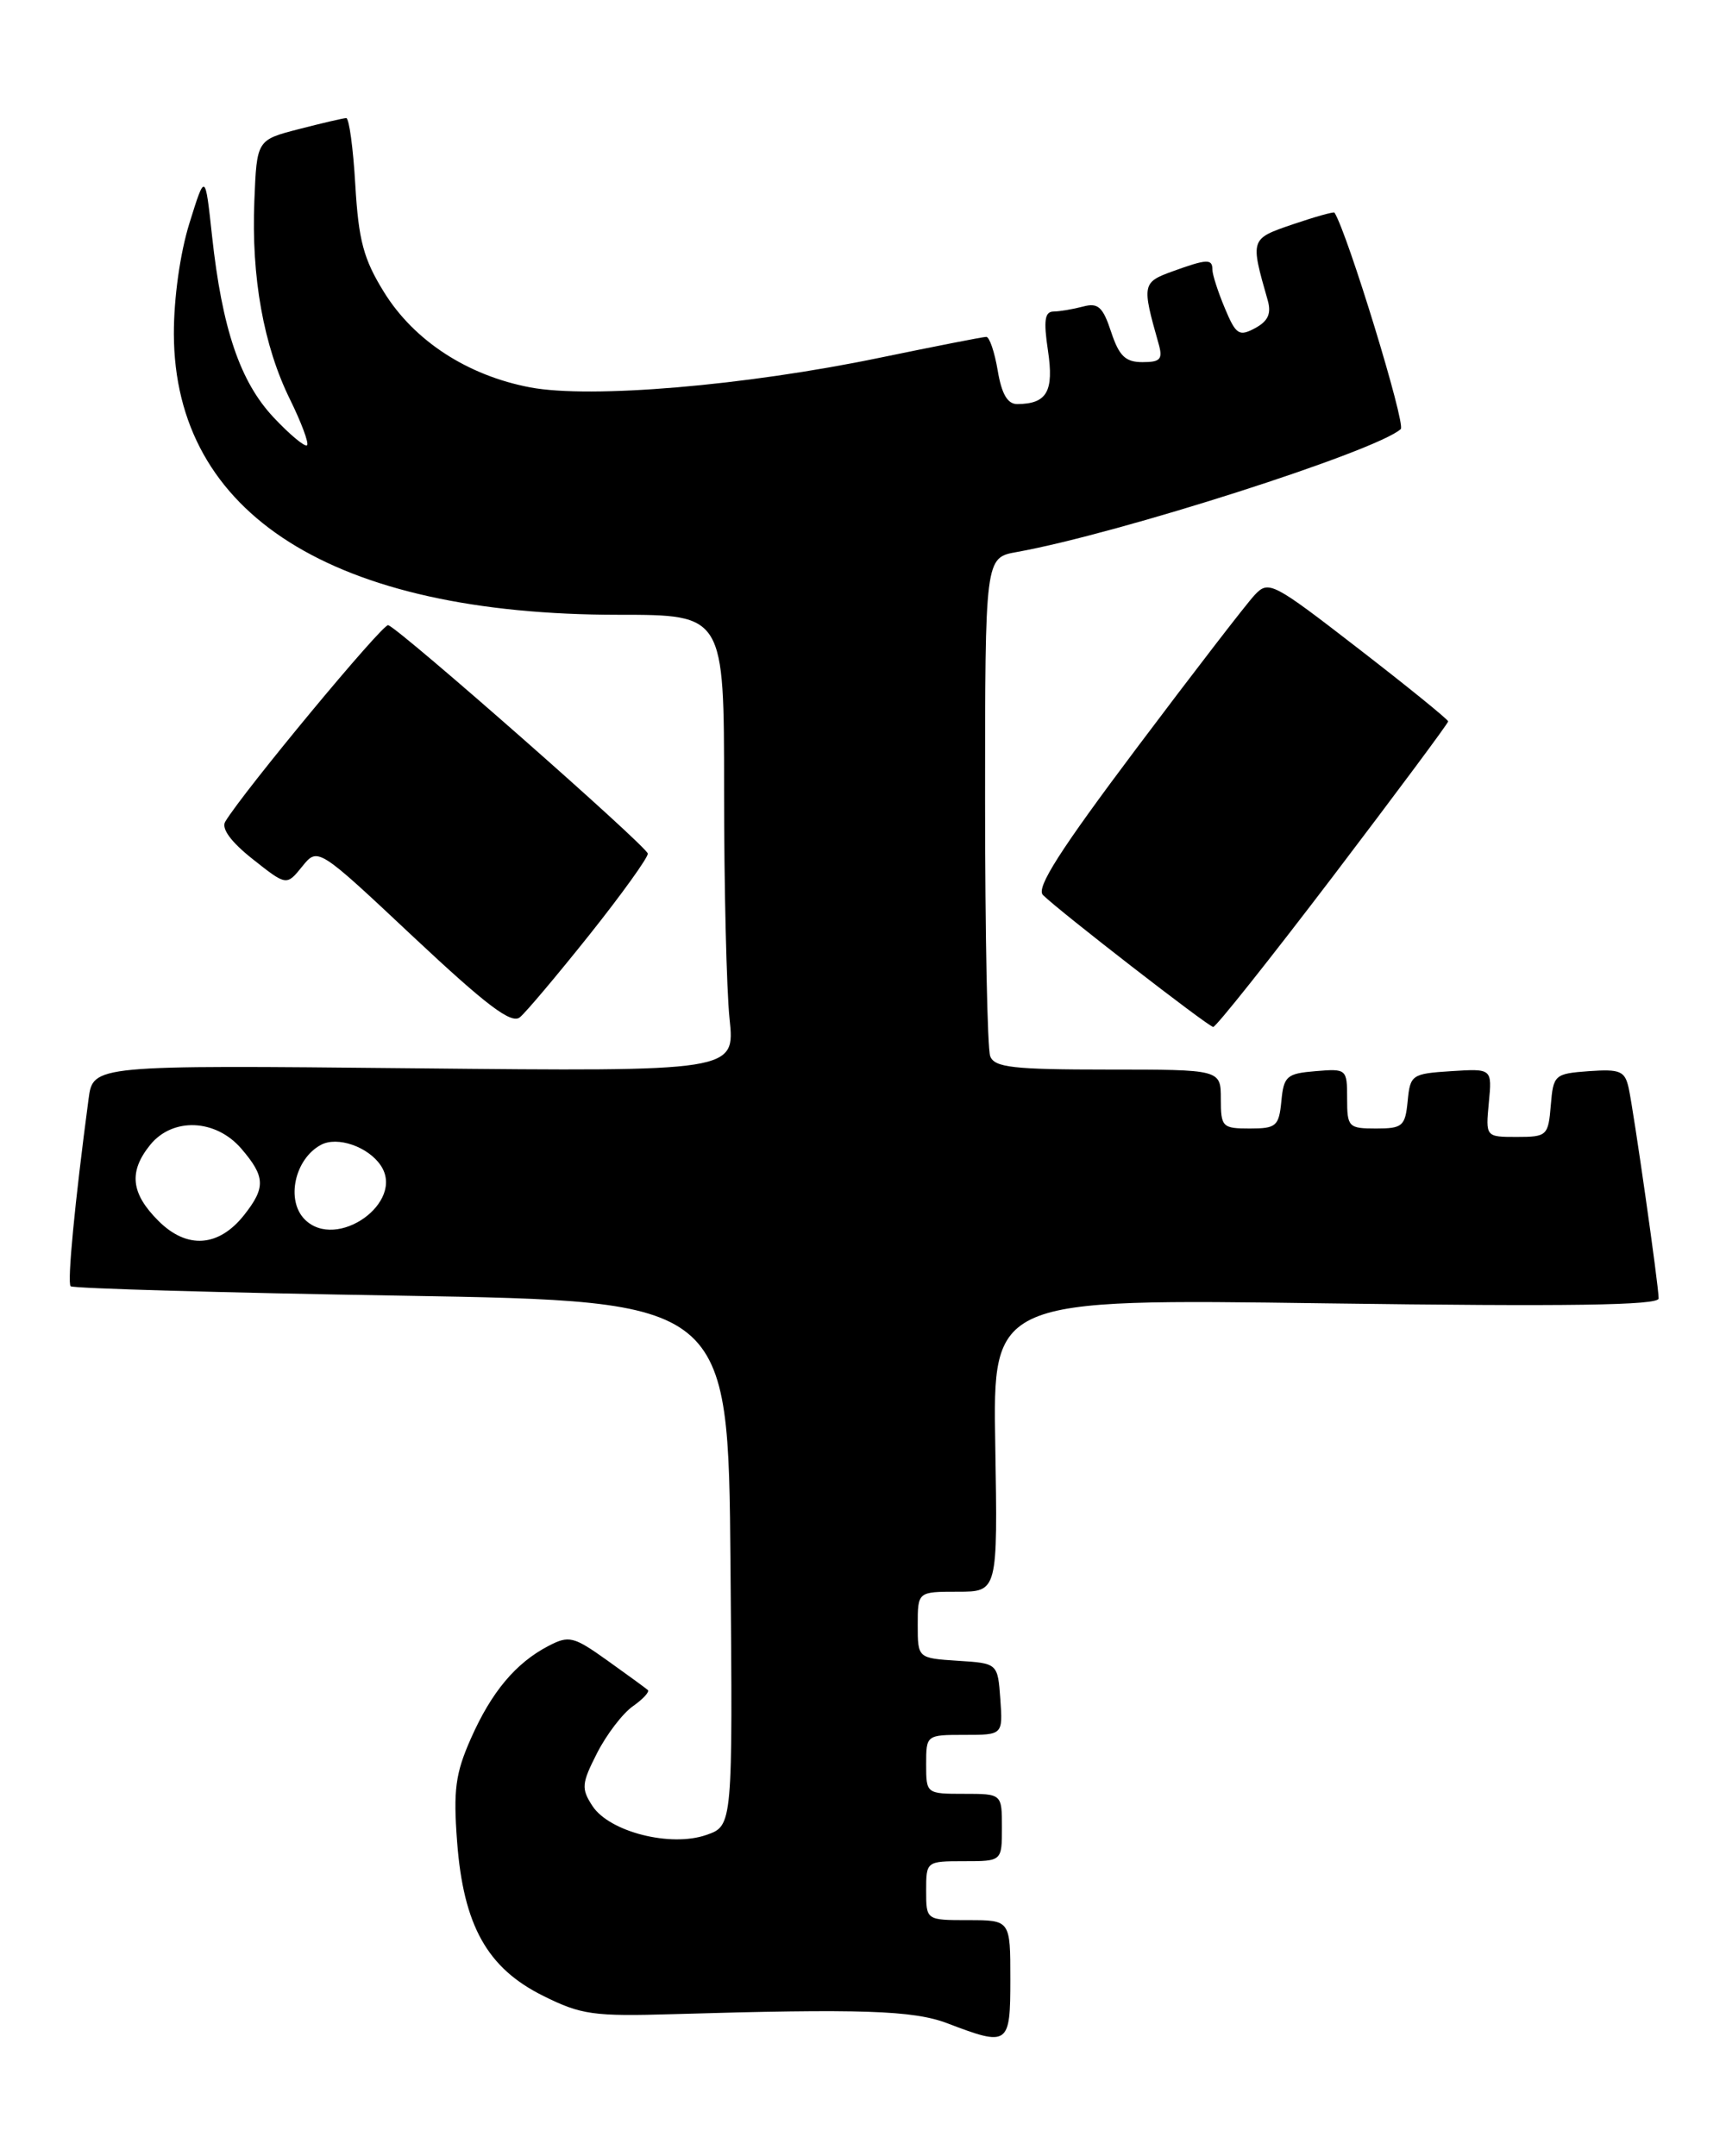 <?xml version="1.0" encoding="UTF-8" standalone="no"?>
<!DOCTYPE svg PUBLIC "-//W3C//DTD SVG 1.1//EN" "http://www.w3.org/Graphics/SVG/1.1/DTD/svg11.dtd" >
<svg xmlns="http://www.w3.org/2000/svg" xmlns:xlink="http://www.w3.org/1999/xlink" version="1.1" viewBox="0 0 205 256">
 <g >
 <path fill="currentColor"
d=" M 120.00 235.00 C 120.00 228.00 120.00 228.00 115.00 228.00 C 110.00 228.00 110.00 228.00 110.00 224.50 C 110.00 221.02 110.02 221.00 114.50 221.00 C 119.00 221.00 119.00 221.00 119.00 217.00 C 119.00 213.00 119.00 213.00 114.50 213.00 C 110.02 213.00 110.00 212.98 110.00 209.50 C 110.00 206.01 110.02 206.00 114.56 206.00 C 119.11 206.00 119.11 206.00 118.81 201.75 C 118.50 197.50 118.50 197.50 113.75 197.20 C 109.00 196.89 109.00 196.89 109.00 192.95 C 109.00 189.00 109.00 189.00 113.75 189.00 C 118.50 189.00 118.50 189.00 118.21 171.61 C 117.91 154.21 117.91 154.21 157.46 154.76 C 186.32 155.15 197.00 155.00 197.00 154.18 C 197.00 152.65 194.06 132.06 193.44 129.19 C 192.99 127.17 192.43 126.93 188.72 127.19 C 184.63 127.49 184.49 127.62 184.19 131.25 C 183.89 134.85 183.74 135.00 180.16 135.00 C 176.45 135.00 176.45 135.00 176.83 130.94 C 177.22 126.88 177.22 126.88 172.36 127.19 C 167.68 127.49 167.49 127.62 167.19 130.75 C 166.90 133.73 166.58 134.00 163.44 134.00 C 160.16 134.00 160.00 133.83 160.00 130.44 C 160.00 126.94 159.94 126.88 156.25 127.19 C 152.83 127.47 152.47 127.78 152.19 130.75 C 151.90 133.73 151.58 134.00 148.44 134.00 C 145.18 134.00 145.00 133.82 145.00 130.50 C 145.00 127.00 145.00 127.00 131.61 127.00 C 120.32 127.00 118.12 126.75 117.61 125.42 C 117.27 124.55 117.00 110.87 117.00 95.03 C 117.00 66.22 117.00 66.22 120.75 65.55 C 132.85 63.38 163.46 53.58 166.37 50.95 C 167.00 50.38 160.05 27.69 158.50 25.25 C 158.41 25.12 156.19 25.74 153.57 26.63 C 148.47 28.37 148.48 28.34 150.57 35.66 C 151.02 37.24 150.61 38.14 149.06 38.97 C 147.16 39.99 146.79 39.74 145.47 36.58 C 144.66 34.65 144.00 32.60 144.00 32.03 C 144.00 30.71 143.38 30.73 139.24 32.23 C 135.67 33.52 135.62 33.81 137.59 40.75 C 138.14 42.66 137.85 43.00 135.69 43.00 C 133.67 43.00 132.92 42.28 131.97 39.41 C 130.99 36.44 130.42 35.92 128.64 36.40 C 127.46 36.71 125.89 36.98 125.14 36.99 C 124.08 37.00 123.93 38.05 124.47 41.64 C 125.19 46.48 124.35 47.95 120.84 47.98 C 119.67 48.00 118.97 46.80 118.50 44.00 C 118.13 41.80 117.52 40.00 117.14 40.00 C 116.76 40.00 111.07 41.12 104.48 42.48 C 88.51 45.80 70.14 47.35 62.98 46.00 C 55.52 44.59 49.18 40.46 45.61 34.69 C 43.17 30.75 42.59 28.55 42.20 21.96 C 41.95 17.58 41.46 14.01 41.12 14.02 C 40.78 14.03 38.25 14.62 35.50 15.33 C 30.50 16.62 30.50 16.62 30.21 23.85 C 29.84 32.91 31.30 41.07 34.46 47.46 C 35.80 50.19 36.71 52.63 36.47 52.87 C 36.22 53.11 34.45 51.64 32.52 49.59 C 28.52 45.35 26.38 39.05 25.18 27.98 C 24.37 20.50 24.37 20.50 22.50 26.50 C 21.39 30.06 20.64 35.41 20.65 39.66 C 20.72 61.11 39.56 73.00 73.46 73.00 C 86.00 73.00 86.00 73.00 86.00 93.85 C 86.00 105.32 86.29 117.52 86.65 120.97 C 87.31 127.23 87.31 127.23 49.18 126.85 C 11.05 126.47 11.05 126.47 10.52 130.49 C 8.88 142.80 7.97 152.31 8.39 152.73 C 8.66 152.99 26.34 153.50 47.69 153.85 C 86.50 154.50 86.50 154.50 86.76 185.65 C 87.03 216.79 87.03 216.79 83.90 217.88 C 79.65 219.37 72.39 217.52 70.37 214.45 C 69.02 212.38 69.07 211.78 70.92 208.15 C 72.05 205.94 73.96 203.44 75.18 202.59 C 76.39 201.74 77.18 200.87 76.94 200.67 C 76.70 200.46 74.54 198.88 72.14 197.17 C 68.12 194.30 67.58 194.17 65.14 195.44 C 61.26 197.46 58.37 200.90 55.92 206.45 C 54.09 210.58 53.83 212.56 54.29 218.68 C 55.04 228.63 57.87 233.69 64.50 236.98 C 69.03 239.24 70.48 239.44 80.00 239.16 C 102.25 238.50 108.47 238.71 112.50 240.24 C 119.79 243.02 120.00 242.88 120.00 235.00 Z  M 70.03 110.97 C 73.86 106.16 76.97 101.83 76.94 101.36 C 76.88 100.53 47.62 74.79 46.11 74.23 C 45.48 74.00 28.89 94.00 26.75 97.57 C 26.27 98.38 27.43 99.97 30.01 102.01 C 34.03 105.19 34.03 105.19 35.89 102.89 C 37.75 100.59 37.75 100.59 49.09 111.24 C 57.81 119.41 60.74 121.63 61.75 120.79 C 62.47 120.20 66.19 115.78 70.03 110.97 Z  M 158.34 104.03 C 165.85 94.15 172.00 85.89 172.00 85.66 C 172.00 85.44 167.22 81.56 161.37 77.04 C 151.13 69.12 150.68 68.88 149.01 70.66 C 148.06 71.67 141.76 79.84 135.01 88.82 C 125.91 100.93 123.03 105.43 123.87 106.27 C 125.74 108.14 143.46 121.87 144.09 121.94 C 144.41 121.97 150.82 113.91 158.34 104.03 Z  M 18.82 144.97 C 15.54 141.70 15.26 139.13 17.84 135.94 C 20.51 132.65 25.62 132.86 28.66 136.39 C 31.51 139.71 31.57 141.00 29.02 144.24 C 25.99 148.09 22.21 148.36 18.82 144.97 Z  M 36.20 144.80 C 33.93 142.53 35.00 137.61 38.12 135.94 C 40.07 134.89 43.74 136.16 45.23 138.40 C 48.15 142.77 39.97 148.57 36.20 144.80 Z "/>
</g>
</svg>